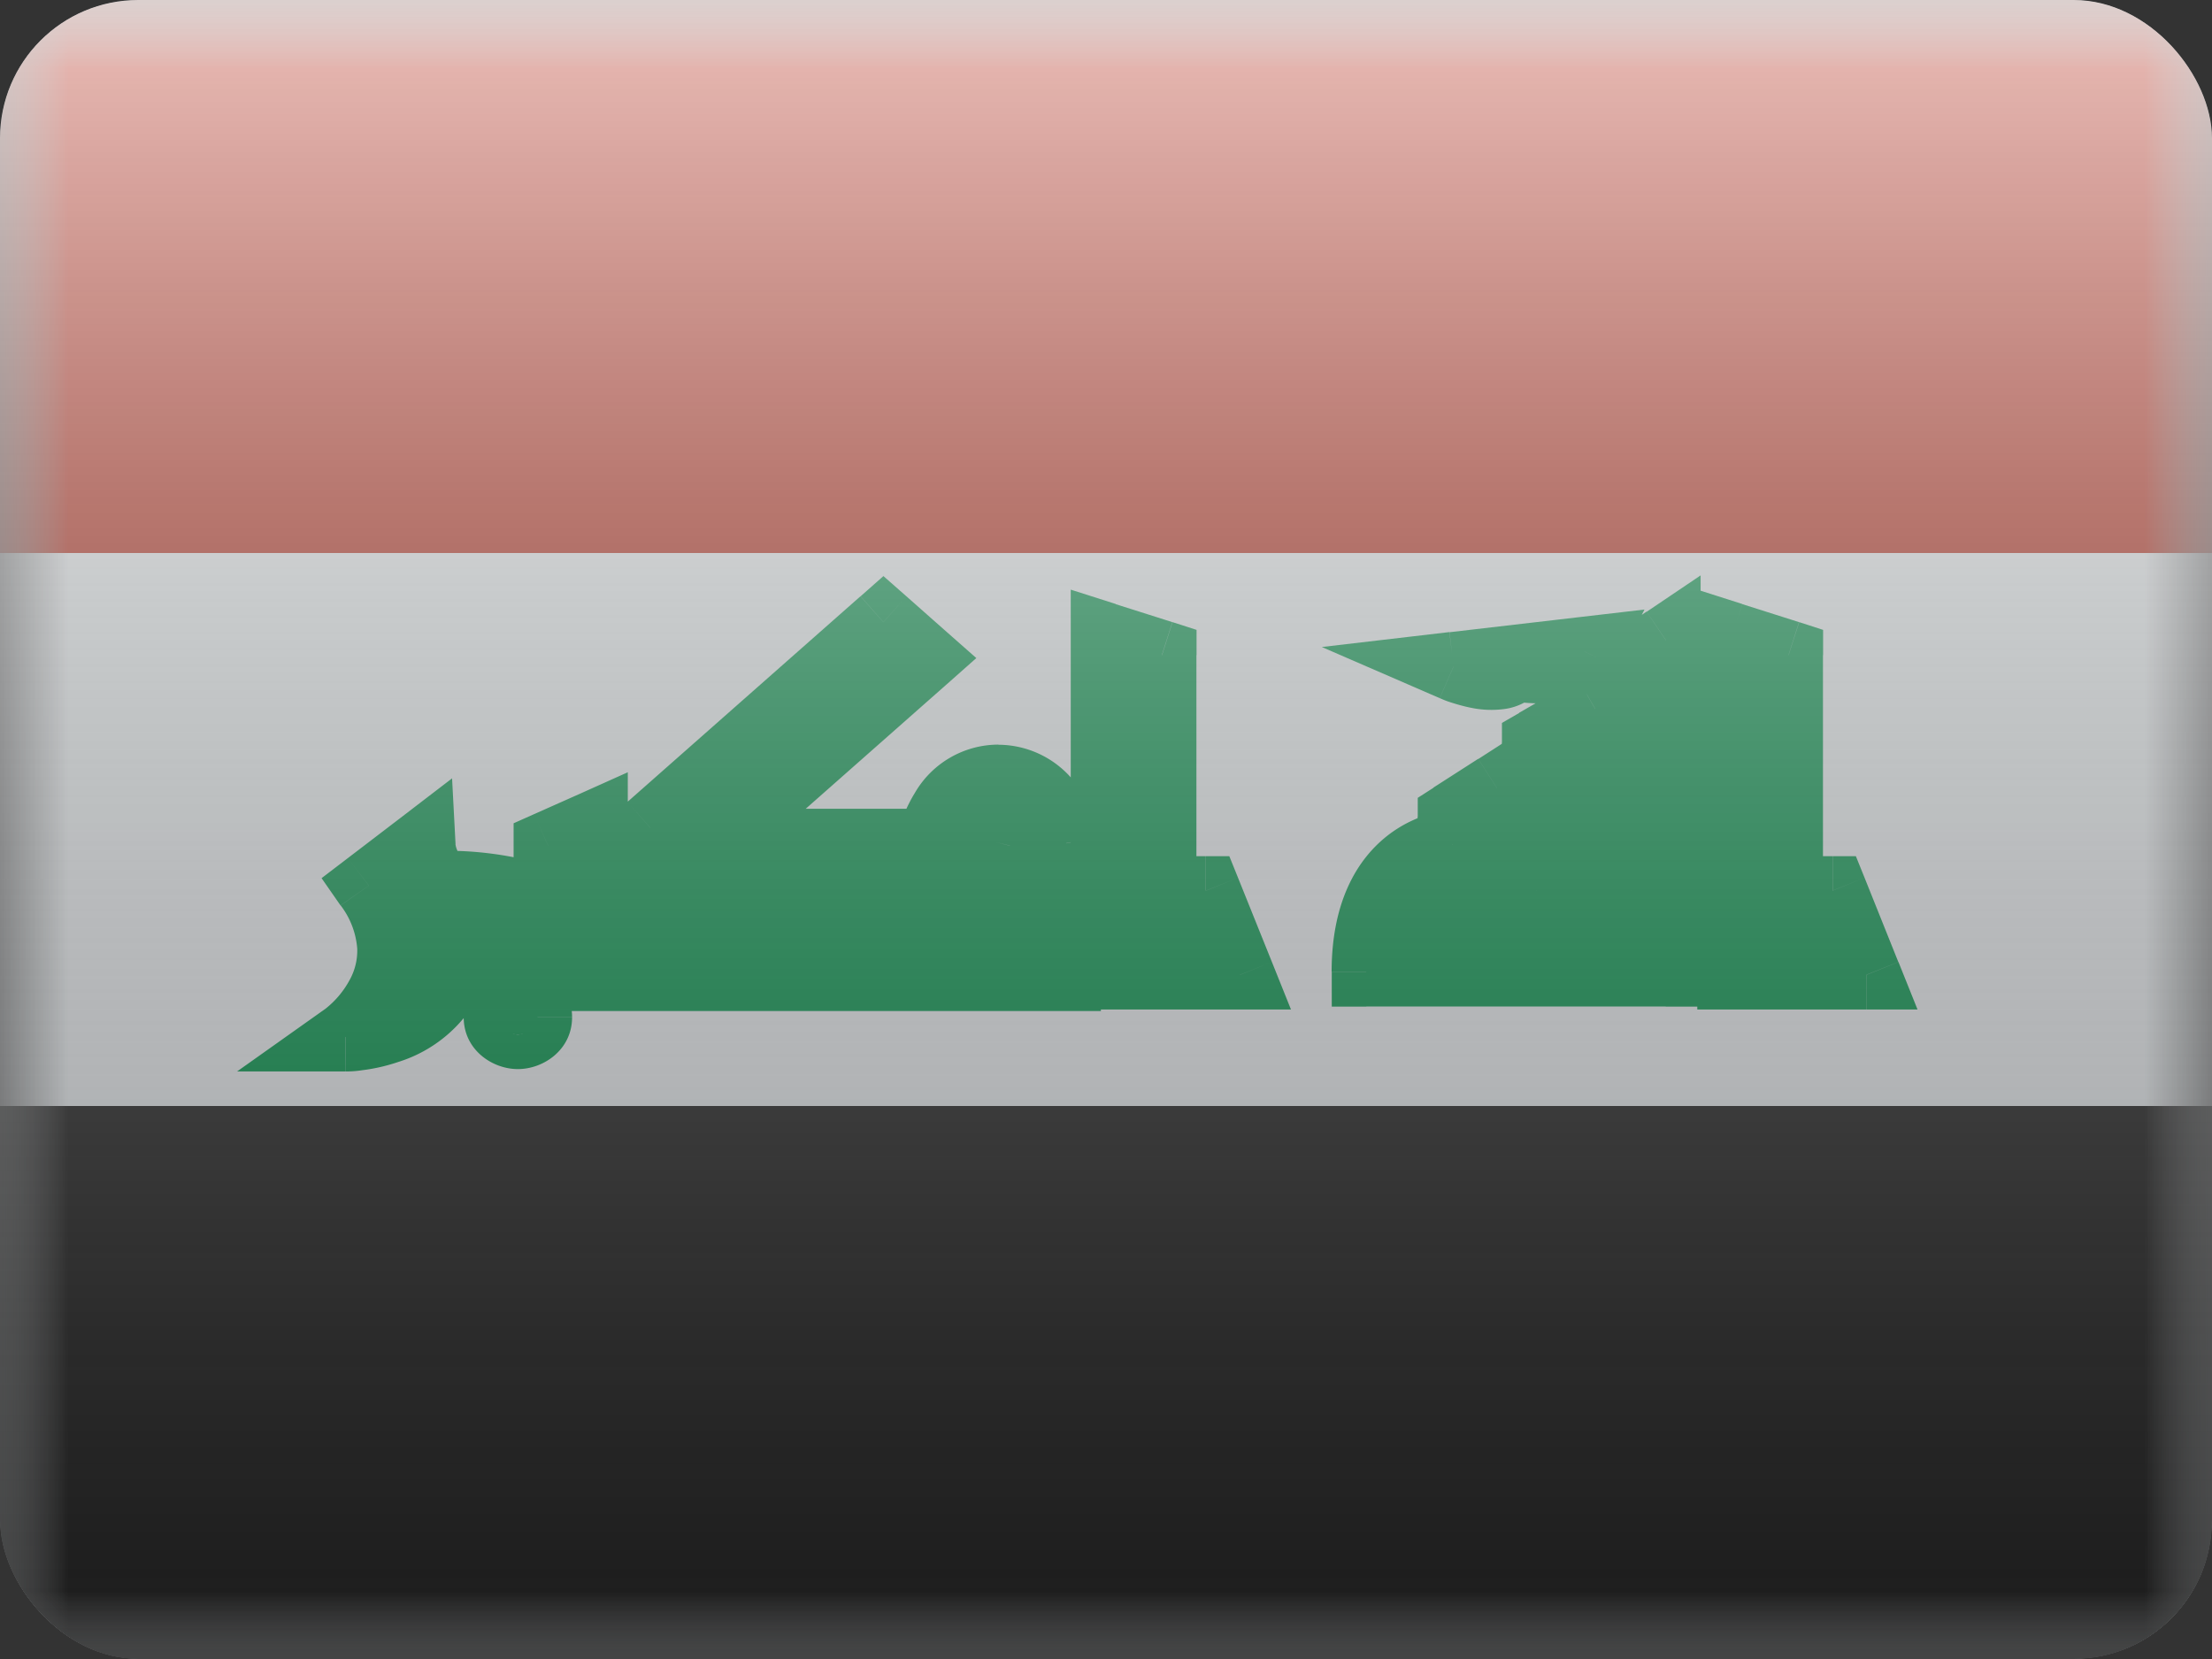 <svg fill="none" xmlns="http://www.w3.org/2000/svg" viewBox="0 0 16 12"><rect x="0" y="0" width="16" height="12" fill="#333333" stroke="none"/><g clip-path="url(#IQ - Iraq__a)"><mask id="IQ - Iraq__b" style="mask-type:alpha" maskUnits="userSpaceOnUse" x="0" y="0" width="16" height="12"><path fill="#fff" d="M0 0h16v12H0z"/></mask><g mask="url(#IQ - Iraq__b)"><path fill-rule="evenodd" clip-rule="evenodd" d="M0 0v12h16V0H0Z" fill="#F7FCFF"/><mask id="IQ - Iraq__c" style="mask-type:alpha" maskUnits="userSpaceOnUse" x="0" y="0" width="16" height="12"><path fill-rule="evenodd" clip-rule="evenodd" d="M0 0v12h16V0H0Z" fill="#fff"/></mask><g mask="url(#IQ - Iraq__c)"><path fill-rule="evenodd" clip-rule="evenodd" d="M0 0v4h16V0H0Z" fill="#BF2714"/><path fill-rule="evenodd" clip-rule="evenodd" d="M0 8v4h16V8H0Z" fill="#272727"/><path fill-rule="evenodd" clip-rule="evenodd" d="M2.668 6.406C3.123 7.058 2.5 7.5 2.5 7.5s.545 0 .753-.437h4.46V6.1s-.094-.463-.491-.463-.487.463-.487.463H5.167l1.517-1.34-.295-.26-1.685 1.488v.315h2.393v-.185s.013-.108.125-.108.084.108.084.108v.396H4.291v-.542l-.326.146v.396s-.4-.108-.653-.108c-.252 0-.267-.288-.267-.288l-.377.288Zm6.055.037.245.609h-.973V4.607l.41.132v1.704h.318Zm4.532 0 .245.609h-.973V4.607l.41.132v1.704h.319Zm-1.204-1.81-.254.171v1.637h-.258V5.128l-.425.245v1.068h-.286V5.7l-.323.208v.201s-.622.043-.622.922h2.165l.003-2.399Zm-8.305 2.85c.078 0 .142-.056.142-.125 0-.07-.064-.125-.142-.125-.078 0-.142.056-.142.125s.064.125.142.125Zm7.211-2.662c-.11.145-.443 0-.443 0l.946-.11c-.098.191-.503.11-.503.11Z" fill="#009C4E"/><path d="m2.5 7.5-.145-.204-.64.454H2.5V7.5Zm.168-1.094-.152-.199-.19.145.137.197.205-.143Zm.585.657v-.25h-.157l-.068.142.225.108Zm4.46 0v.25h.25v-.25h-.25Zm0-.963h.25v-.025l-.006-.025-.245.05Zm-.978 0v.25h.207l.039-.203-.246-.047Zm-1.568 0-.165-.188-.496.438h.661V6.1Zm1.517-1.34.166.188.212-.188-.212-.187-.166.187ZM6.39 4.5l.166-.187-.166-.146-.165.146.165.187ZM4.704 5.988 4.539 5.8l-.085.075v.113h.25Zm0 .315h-.25v.25h.25v-.25Zm2.393 0v.25h.25v-.25h-.25Zm0-.185-.249-.031-.001.015v.016h.25Zm.21 0-.243-.062-.008.03v.032h.25Zm0 .396v.25h.25v-.25h-.25Zm-3.016 0h-.25v.25h.25v-.25Zm0-.542h.25v-.386l-.352.158.102.228Zm-.326.146-.102-.229-.148.066v.163h.25Zm0 .396-.066.241.316.086v-.327h-.25Zm-.92-.396.25-.013-.025-.475-.377.289.152.199Zm5.923.934v.25h.37L9.2 6.958l-.232.094Zm-.245-.61.232-.093-.063-.156h-.169v.25Zm-.728.61h-.25v.25h.25v-.25Zm0-2.445.076-.238-.326-.104v.342h.25Zm.41.132h.25v-.183L8.481 4.5l-.076.239Zm0 1.704h-.25v.25h.25v-.25Zm5.095.609v.25h.37l-.138-.344-.232.094Zm-.245-.61.232-.093-.063-.156h-.168v.25Zm-.728.61h-.25v.25h.25v-.25Zm0-2.445.076-.238-.326-.104v.342h.25Zm.41.132h.25v-.183l-.173-.056-.077.239Zm0 1.704h-.25v.25h.25v-.25Zm-1.14-1.639-.14-.207-.11.074v.133h.25Zm.254-.172h.25v-.47l-.39.263.14.207Zm-.254 1.809v.25h.25v-.25h-.25Zm-.258 0h-.25v.25h.25v-.25Zm0-1.313h.25v-.433l-.375.217.125.216Zm-.425.245-.125-.216-.125.072v.144h.25Zm0 1.068v.25h.25v-.25h-.25Zm-.286 0h-.25v.25h.25v-.25Zm0-.741h.25v-.458l-.385.248.135.21Zm-.323.208-.136-.21-.114.073v.137h.25Zm0 .201.017.25.233-.017V6.11h-.25Zm-.622.922h-.25v.25h.25v-.25Zm2.165 0v.25h.25v-.25h-.25Zm-1.534-2.21-.03-.249-.923.108.853.37.1-.23Zm.443 0 .05-.245-.154-.031-.095.125.2.15Zm.503-.11.222.114.213-.416-.464.054.029.248ZM2.5 7.5l.145.204.002-.002a.278.278 0 0 0 .011-.008.885.885 0 0 0 .11-.097c.063-.064.144-.16.209-.285a.936.936 0 0 0 .107-.47 1.087 1.087 0 0 0-.21-.58l-.41.287a.589.589 0 0 1 .12.313.437.437 0 0 1-.052.221.669.669 0 0 1-.177.213l-.001.001h.001L2.5 7.5Zm.528-.545a.501.501 0 0 1-.31.253.842.842 0 0 1-.22.042H2.5a32.552 32.552 0 0 1 .001.5h.005a.723.723 0 0 0 .115-.009c.066-.008.158-.025.258-.059a1 1 0 0 0 .601-.512l-.451-.215Zm4.684-.142H3.253v.5h4.46v-.5Zm-.25-.713v.963h.5V6.1h-.5Zm-.24-.213c.082 0 .136.042.182.115a.525.525 0 0 1 .063.149V6.15a31.831 31.831 0 0 1 .49-.1v-.004a.566.566 0 0 0-.008-.03.986.986 0 0 0-.122-.28.704.704 0 0 0-.605-.349v.5Zm-.487.213.246.048v.001l.001-.007A.482.482 0 0 1 7.042 6c.045-.073.098-.114.18-.114v-.5a.7.7 0 0 0-.605.35 1.018 1.018 0 0 0-.127.315l.245.048Zm-1.568.25h1.568v-.5H5.167v.5ZM6.52 4.573l-1.517 1.34.33.374 1.518-1.34-.331-.374Zm-.295.114.295.26.33-.374-.294-.26-.331.374ZM4.869 6.175l1.686-1.488-.331-.374L4.539 5.8l.33.375Zm.085.128v-.315h-.5v.315h.5Zm2.143-.25H4.704v.5h2.393v-.5Zm-.25.065v.185h.5v-.185h-.5Zm.375-.358a.366.366 0 0 0-.361.27.381.381 0 0 0-.012.052v.004l.248.032.248.03v.004a.152.152 0 0 1-.005.02.105.105 0 0 1-.013.027.135.135 0 0 1-.105.061v-.5Zm.084.358a25.223 25.223 0 0 0 .243.06v-.003a.237.237 0 0 0 .004-.018.38.38 0 0 0-.005-.158.317.317 0 0 0-.114-.17.345.345 0 0 0-.212-.069v.5a.157.157 0 0 1-.092-.035.183.183 0 0 1-.066-.097.14.14 0 0 1 0-.07v-.001l.242.06Zm.25.396v-.396h-.5v.396h.5Zm-3.265.25h3.015v-.5H4.291v.5Zm-.25-.792v.542h.5v-.542h-.5Zm.026.374.326-.146-.204-.456-.326.145.204.457Zm.148.168v-.396h-.5v.396h.5Zm-.903.142c.1 0 .242.022.37.049a4.344 4.344 0 0 1 .217.05 221.104 221.104 0 0 1 .131-.482h-.001l-.004-.002a2.78 2.78 0 0 0-.067-.017 4.842 4.842 0 0 0-.174-.039 2.526 2.526 0 0 0-.472-.06v.5Zm-.267-.538-.25.013a.152.152 0 0 1 0 .01.543.543 0 0 0 .01.07c.009.041.024.1.054.16a.49.49 0 0 0 .453.285v-.5c-.012 0-.008-.003 0 .003.004.003.001.003-.004-.007a.16.16 0 0 1-.014-.05V6.1v.003l-.25.014Zm-.225.486.377-.288-.304-.397-.377.288.304.397Zm6.38.354-.245-.609-.464.187.245.609.464-.187Zm-1.205.344h.973v-.5h-.973v.5Zm-.25-2.695v2.445h.5V4.607h-.5ZM8.48 4.5l-.41-.13-.152.475.41.132.152-.477Zm.174 1.943V4.739h-.5v1.704h.5Zm.068-.25h-.318v.5h.318v-.5Zm5.009.765-.244-.609-.464.187.244.609.464-.187Zm-1.205.344h.973v-.5h-.973v.5Zm-.25-2.695v2.445h.5V4.607h-.5Zm.737-.107-.41-.13-.153.475.41.132.153-.477Zm.173 1.943V4.739h-.5v1.704h.5Zm.069-.25h-.319v.5h.319v-.5ZM11.936 5.01l.254-.171-.28-.415-.254.172.28.414Zm.11 1.43V4.804h-.5v1.637h.5Zm-.508.25h.258v-.5h-.258v.5Zm-.25-1.563V6.44h.5V5.128h-.5Zm-.05.462.425-.245-.25-.433-.425.245.25.433Zm.125.851V5.373h-.5v1.068h.5Zm-.536.25h.286v-.5h-.286v.5Zm-.25-.991v.741h.5V5.7h-.5Zm.062.418.323-.208-.27-.42-.324.208.271.42Zm.115-.009v-.201h-.5v.201h.5Zm-.622.922c0-.372.127-.526.214-.593a.418.418 0 0 1 .173-.079h.007-.004l-.018-.25-.018-.25h-.003a.26.26 0 0 0-.015.002.615.615 0 0 0-.134.03.917.917 0 0 0-.295.152c-.224.174-.407.482-.407.988h.5Zm1.915-.25H9.883v.5h2.165v-.5ZM11.8 4.631l-.003 2.4h.5l.003-2.4h-.5ZM3.638 7.358c0-.046.02-.08.043-.1a.1.1 0 0 1 .065-.025v.5c.186 0 .392-.14.392-.375h-.5Zm.108.125a.1.1 0 0 1-.065-.026.132.132 0 0 1-.043-.1h.5c0-.235-.206-.374-.392-.374v.5Zm.108-.125c0 .045-.021.08-.043.099a.1.1 0 0 1-.065.026v-.5c-.186 0-.392.14-.392.375h.5Zm-.108-.125a.1.1 0 0 1 .065.026.13.13 0 0 1 .043.099h-.5c0 .235.206.375.392.375v-.5Zm6.768-2.412-.1.23h.003l.005.002a.574.574 0 0 0 .064.025c.04.013.098.031.162.043a.71.71 0 0 0 .23.008.418.418 0 0 0 .278-.157l-.398-.302c.025-.034.055-.036.048-.035a.23.23 0 0 1-.066-.006.668.668 0 0 1-.12-.035l-.007-.002-.1.229Zm.917-.358-.946.11.057.496.947-.11-.058-.496Zm-.474.358-.049.245h.003a.271.271 0 0 0 .023.005 1.303 1.303 0 0 0 .246.016.788.788 0 0 0 .247-.044.459.459 0 0 0 .255-.218l-.445-.228c.014-.026.031-.028.016-.023a.302.302 0 0 1-.089.014.787.787 0 0 1-.157-.012h-.001l-.049.245Z" fill="#009C4E"/></g></g><path fill="url(#IQ - Iraq__d)" style="mix-blend-mode:overlay" d="M0 0h16v12H0z"/></g><defs><linearGradient id="IQ - Iraq__d" x1="8" y1="0" x2="8" y2="12" gradientUnits="userSpaceOnUse"><stop stop-color="#fff" stop-opacity=".7"/><stop offset="1" stop-opacity=".3"/></linearGradient><clipPath id="IQ - Iraq__a"><rect width="16" height="12" rx="1" fill="#fff"/></clipPath></defs></svg>